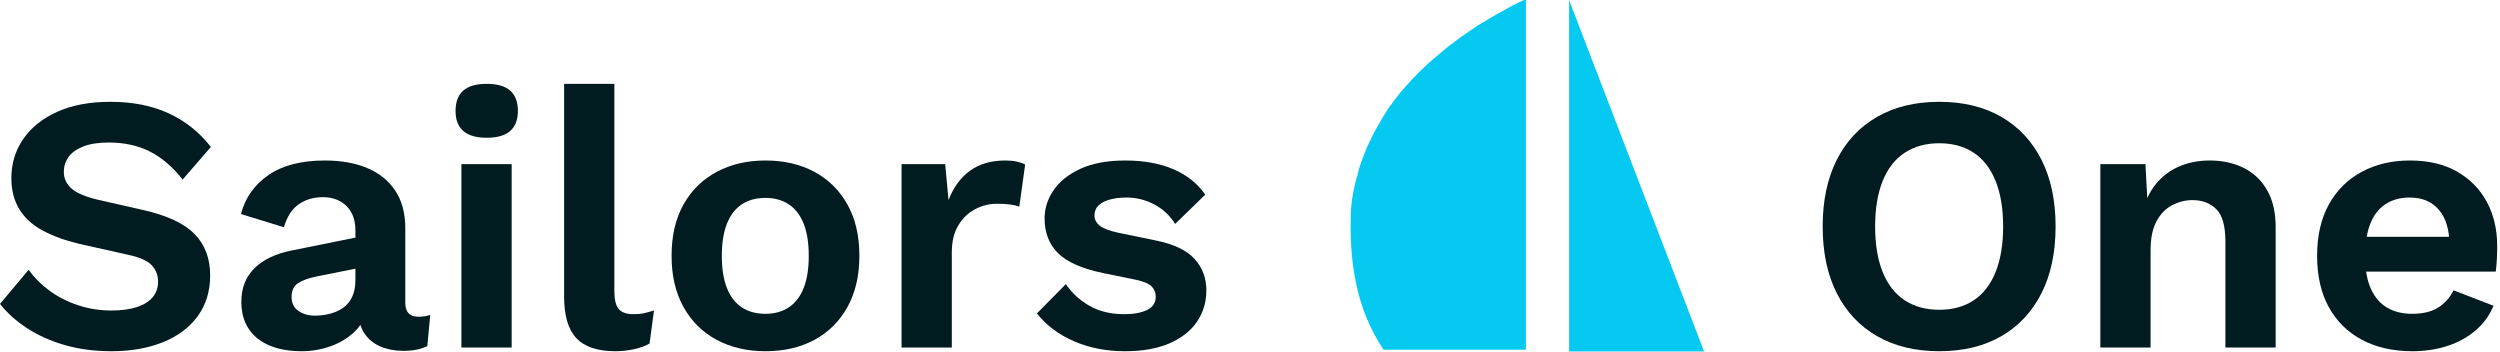 <?xml version="1.0" encoding="UTF-8" standalone="no"?>
<!DOCTYPE svg PUBLIC "-//W3C//DTD SVG 1.1//EN" "http://www.w3.org/Graphics/SVG/1.1/DTD/svg11.dtd">
<svg width="100%" height="100%" viewBox="0 0 852 120" version="1.1" xmlns="http://www.w3.org/2000/svg" xmlns:xlink="http://www.w3.org/1999/xlink" xml:space="preserve" xmlns:serif="http://www.serif.com/" style="fill-rule:evenodd;clip-rule:evenodd;stroke-linejoin:round;stroke-miterlimit:2;">
    <g transform="matrix(1,0,0,1,-69.478,-90.152)">
        <g id="icona" transform="matrix(1,0,0,1,30.555,14.286)">
            <g transform="matrix(0.351,0,0,0.557,-59.947,-365.528)">
                <path d="M1805.18,792.552L1936.23,1007.48L1805.18,1007.48L1805.18,792.552Z" style="fill:rgb(5,201,241);"/>
            </g>
            <g transform="matrix(0.343,0,0,0.343,-45.656,-150.501)">
                <path d="M1762.7,659.01L1749.81,665.242L1733.21,674.36L1715.3,684.988L1698.68,696.314L1684.98,706.637L1670.06,719.087L1663.78,724.775L1657.44,730.794L1649.49,738.862L1642.04,747.214L1637.51,752.373L1631.46,760.211L1625.86,767.963L1620.55,776.309L1611.8,791.684L1604.44,806.971L1598.93,821.291L1596.76,828.23L1595.05,835.057L1593.13,841.772L1591.57,848.823L1589.92,858.401L1588.86,868.641C1586.9,918.468 1593.34,965.878 1621.29,1007.48L1762.7,1007.48L1762.7,659.01Z" style="fill:rgb(5,201,241);"/>
            </g>
        </g>
        <g transform="matrix(1,0,0,1,568.82,41.844)">
            <path d="M161.577,83.004C169.744,83.004 176.785,84.712 182.702,88.129C188.619,91.545 193.181,96.42 196.389,102.754C199.598,109.087 201.202,116.67 201.202,125.504C201.202,134.337 199.598,141.92 196.389,148.254C193.181,154.587 188.619,159.462 182.702,162.879C176.785,166.295 169.744,168.004 161.577,168.004C153.41,168.004 146.348,166.295 140.389,162.879C134.431,159.462 129.848,154.587 126.639,148.254C123.431,141.92 121.827,134.337 121.827,125.504C121.827,116.67 123.431,109.087 126.639,102.754C129.848,96.42 134.431,91.545 140.389,88.129C146.348,84.712 153.41,83.004 161.577,83.004ZM161.577,97.129C156.994,97.129 153.056,98.212 149.764,100.379C146.473,102.545 143.973,105.754 142.264,110.004C140.556,114.254 139.702,119.42 139.702,125.504C139.702,131.587 140.556,136.754 142.264,141.004C143.973,145.254 146.473,148.462 149.764,150.629C153.056,152.795 156.994,153.879 161.577,153.879C166.16,153.879 170.077,152.795 173.327,150.629C176.577,148.462 179.056,145.254 180.764,141.004C182.473,136.754 183.327,131.587 183.327,125.504C183.327,119.42 182.473,114.254 180.764,110.004C179.056,105.754 176.577,102.545 173.327,100.379C170.077,98.212 166.16,97.129 161.577,97.129Z" style="fill:rgb(0,28,32);fill-rule:nonzero;"/>
            <path d="M216.452,166.754L216.452,104.254L231.827,104.254L232.827,123.004L230.702,121.004C231.702,116.92 233.285,113.566 235.452,110.941C237.619,108.316 240.264,106.337 243.389,105.004C246.514,103.67 249.952,103.004 253.702,103.004C258.035,103.004 261.889,103.837 265.264,105.504C268.639,107.17 271.306,109.691 273.264,113.066C275.223,116.441 276.202,120.67 276.202,125.754L276.202,166.754L259.077,166.754L259.077,130.629C259.077,125.295 258.035,121.608 255.952,119.566C253.869,117.525 251.16,116.504 247.827,116.504C245.494,116.504 243.223,117.066 241.014,118.191C238.806,119.316 237.014,121.129 235.639,123.629C234.264,126.129 233.577,129.462 233.577,133.629L233.577,166.754L216.452,166.754Z" style="fill:rgb(0,28,32);fill-rule:nonzero;"/>
            <path d="M322.827,168.004C316.244,168.004 310.514,166.712 305.639,164.129C300.764,161.545 296.994,157.837 294.327,153.004C291.66,148.17 290.327,142.337 290.327,135.504C290.327,128.67 291.66,122.837 294.327,118.004C296.994,113.17 300.723,109.462 305.514,106.879C310.306,104.295 315.785,103.004 321.952,103.004C328.285,103.004 333.66,104.275 338.077,106.816C342.494,109.358 345.869,112.816 348.202,117.191C350.535,121.566 351.702,126.545 351.702,132.129C351.702,133.795 351.66,135.379 351.577,136.879C351.494,138.379 351.369,139.712 351.202,140.879L301.327,140.879L301.327,129.004L343.702,129.004L335.452,132.004C335.452,126.754 334.264,122.712 331.889,119.879C329.514,117.045 326.16,115.629 321.827,115.629C318.66,115.629 315.931,116.379 313.639,117.879C311.348,119.379 309.619,121.608 308.452,124.566C307.285,127.525 306.702,131.254 306.702,135.754C306.702,140.17 307.348,143.816 308.639,146.691C309.931,149.566 311.764,151.712 314.139,153.129C316.514,154.545 319.369,155.254 322.702,155.254C326.369,155.254 329.327,154.545 331.577,153.129C333.827,151.712 335.577,149.754 336.827,147.254L350.452,152.504C349.119,155.754 347.098,158.545 344.389,160.879C341.681,163.212 338.473,164.983 334.764,166.191C331.056,167.4 327.077,168.004 322.827,168.004Z" style="fill:rgb(0,28,32);fill-rule:nonzero;"/>
        </g>
        <g transform="matrix(1,0,0,1,-48.974,41.844)">
            <path d="M156.077,83.004C163.577,83.004 170.16,84.295 175.827,86.879C181.494,89.462 186.327,93.295 190.327,98.379L180.702,109.504C177.285,105.17 173.556,101.983 169.514,99.941C165.473,97.9 160.785,96.879 155.452,96.879C151.952,96.879 149.056,97.337 146.764,98.254C144.473,99.17 142.806,100.379 141.764,101.879C140.723,103.379 140.202,105.045 140.202,106.879C140.202,109.129 141.077,111.025 142.827,112.566C144.577,114.108 147.577,115.379 151.827,116.379L167.202,119.879C175.369,121.712 181.223,124.441 184.764,128.066C188.306,131.691 190.077,136.379 190.077,142.129C190.077,147.545 188.66,152.191 185.827,156.066C182.994,159.941 179.035,162.9 173.952,164.941C168.869,166.983 163.035,168.004 156.452,168.004C150.702,168.004 145.431,167.316 140.639,165.941C135.848,164.566 131.577,162.67 127.827,160.254C124.077,157.837 120.952,155.045 118.452,151.879L128.202,140.254C130.119,142.92 132.494,145.295 135.327,147.379C138.16,149.462 141.389,151.108 145.014,152.316C148.639,153.525 152.452,154.129 156.452,154.129C159.869,154.129 162.764,153.733 165.139,152.941C167.514,152.15 169.306,151.025 170.514,149.566C171.723,148.108 172.327,146.337 172.327,144.254C172.327,142.087 171.598,140.233 170.139,138.691C168.681,137.15 165.994,135.962 162.077,135.129L145.327,131.379C140.494,130.212 136.348,128.691 132.889,126.816C129.431,124.941 126.806,122.525 125.014,119.566C123.223,116.608 122.327,113.087 122.327,109.004C122.327,104.087 123.66,99.67 126.327,95.754C128.994,91.837 132.848,88.733 137.889,86.441C142.931,84.15 148.994,83.004 156.077,83.004Z" style="fill:rgb(0,28,32);fill-rule:nonzero;"/>
            <path d="M239.577,126.879C239.577,123.295 238.556,120.504 236.514,118.504C234.473,116.504 231.785,115.504 228.452,115.504C225.369,115.504 222.66,116.295 220.327,117.879C217.994,119.462 216.285,122.087 215.202,125.754L200.577,121.254C201.994,115.754 205.098,111.337 209.889,108.004C214.681,104.67 221.119,103.004 229.202,103.004C234.702,103.004 239.494,103.858 243.577,105.566C247.66,107.275 250.848,109.837 253.139,113.254C255.431,116.67 256.577,120.962 256.577,126.129L256.577,151.504C256.577,154.67 258.077,156.254 261.077,156.254C262.494,156.254 263.827,156.045 265.077,155.629L264.077,166.254C261.91,167.337 259.202,167.879 255.952,167.879C253.035,167.879 250.41,167.379 248.077,166.379C245.744,165.379 243.91,163.858 242.577,161.816C241.244,159.775 240.577,157.212 240.577,154.129L240.577,153.629L243.577,153.129C243.077,156.295 241.702,158.983 239.452,161.191C237.202,163.4 234.473,165.087 231.264,166.254C228.056,167.42 224.744,168.004 221.327,168.004C217.077,168.004 213.41,167.358 210.327,166.066C207.244,164.775 204.869,162.879 203.202,160.379C201.535,157.879 200.702,154.795 200.702,151.129C200.702,146.462 202.202,142.65 205.202,139.691C208.202,136.733 212.494,134.712 218.077,133.629L241.577,128.879L241.452,139.504L226.452,142.504C223.619,143.087 221.473,143.858 220.014,144.816C218.556,145.775 217.827,147.337 217.827,149.504C217.827,151.587 218.598,153.17 220.139,154.254C221.681,155.337 223.535,155.879 225.702,155.879C227.452,155.879 229.16,155.67 230.827,155.254C232.494,154.837 233.994,154.17 235.327,153.254C236.66,152.337 237.702,151.087 238.452,149.504C239.202,147.92 239.577,146.004 239.577,143.754L239.577,126.879Z" style="fill:rgb(0,28,32);fill-rule:nonzero;"/>
            <path d="M284.327,95.254C280.744,95.254 278.077,94.483 276.327,92.941C274.577,91.4 273.702,89.129 273.702,86.129C273.702,83.045 274.577,80.733 276.327,79.191C278.077,77.65 280.744,76.879 284.327,76.879C287.91,76.879 290.577,77.65 292.327,79.191C294.077,80.733 294.952,83.045 294.952,86.129C294.952,89.129 294.077,91.4 292.327,92.941C290.577,94.483 287.91,95.254 284.327,95.254ZM292.827,104.254L292.827,166.754L275.702,166.754L275.702,104.254L292.827,104.254Z" style="fill:rgb(0,28,32);fill-rule:nonzero;"/>
            <path d="M327.827,76.879L327.827,147.504C327.827,150.42 328.327,152.462 329.327,153.629C330.327,154.795 331.994,155.379 334.327,155.379C335.744,155.379 336.91,155.275 337.827,155.066C338.744,154.858 339.91,154.545 341.327,154.129L339.827,165.379C338.41,166.212 336.639,166.858 334.514,167.316C332.389,167.775 330.285,168.004 328.202,168.004C322.119,168.004 317.681,166.525 314.889,163.566C312.098,160.608 310.702,155.879 310.702,149.379L310.702,76.879L327.827,76.879Z" style="fill:rgb(0,28,32);fill-rule:nonzero;"/>
            <path d="M379.327,103.004C385.66,103.004 391.223,104.295 396.014,106.879C400.806,109.462 404.556,113.17 407.264,118.004C409.973,122.837 411.327,128.67 411.327,135.504C411.327,142.254 409.973,148.066 407.264,152.941C404.556,157.816 400.806,161.545 396.014,164.129C391.223,166.712 385.66,168.004 379.327,168.004C373.077,168.004 367.535,166.712 362.702,164.129C357.869,161.545 354.098,157.816 351.389,152.941C348.681,148.066 347.327,142.254 347.327,135.504C347.327,128.67 348.681,122.837 351.389,118.004C354.098,113.17 357.869,109.462 362.702,106.879C367.535,104.295 373.077,103.004 379.327,103.004ZM379.327,115.754C376.16,115.754 373.473,116.483 371.264,117.941C369.056,119.4 367.369,121.587 366.202,124.504C365.035,127.42 364.452,131.087 364.452,135.504C364.452,139.92 365.035,143.587 366.202,146.504C367.369,149.42 369.056,151.608 371.264,153.066C373.473,154.525 376.16,155.254 379.327,155.254C382.41,155.254 385.056,154.525 387.264,153.066C389.473,151.608 391.16,149.42 392.327,146.504C393.494,143.587 394.077,139.92 394.077,135.504C394.077,131.087 393.494,127.42 392.327,124.504C391.16,121.587 389.473,119.4 387.264,117.941C385.056,116.483 382.41,115.754 379.327,115.754Z" style="fill:rgb(0,28,32);fill-rule:nonzero;"/>
            <path d="M425.702,166.754L425.702,104.254L440.577,104.254L441.702,116.504C443.369,112.17 445.806,108.837 449.014,106.504C452.223,104.17 456.244,103.004 461.077,103.004C462.494,103.004 463.785,103.129 464.952,103.379C466.119,103.629 467.077,103.962 467.827,104.379L465.827,118.754C464.994,118.42 463.973,118.17 462.764,118.004C461.556,117.837 459.994,117.754 458.077,117.754C455.577,117.754 453.16,118.358 450.827,119.566C448.494,120.775 446.577,122.608 445.077,125.066C443.577,127.525 442.827,130.629 442.827,134.379L442.827,166.754L425.702,166.754Z" style="fill:rgb(0,28,32);fill-rule:nonzero;"/>
            <path d="M501.827,168.004C495.494,168.004 489.723,166.879 484.514,164.629C479.306,162.379 475.077,159.212 471.827,155.129L481.702,145.129C483.702,148.129 486.369,150.587 489.702,152.504C493.035,154.42 496.994,155.379 501.577,155.379C504.827,155.379 507.431,154.9 509.389,153.941C511.348,152.983 512.327,151.462 512.327,149.379C512.327,148.045 511.869,146.9 510.952,145.941C510.035,144.983 508.202,144.212 505.452,143.629L494.452,141.379C487.202,139.879 482.056,137.608 479.014,134.566C475.973,131.525 474.452,127.587 474.452,122.754C474.452,119.337 475.473,116.129 477.514,113.129C479.556,110.129 482.619,107.691 486.702,105.816C490.785,103.941 495.869,103.004 501.952,103.004C508.202,103.004 513.639,103.983 518.264,105.941C522.889,107.9 526.535,110.795 529.202,114.629L518.952,124.629C517.119,121.712 514.723,119.483 511.764,117.941C508.806,116.4 505.702,115.629 502.452,115.629C500.119,115.629 498.119,115.879 496.452,116.379C494.785,116.879 493.535,117.566 492.702,118.441C491.869,119.316 491.452,120.42 491.452,121.754C491.452,123.087 492.035,124.233 493.202,125.191C494.369,126.15 496.494,126.962 499.577,127.629L512.327,130.254C518.494,131.504 522.91,133.608 525.577,136.566C528.244,139.525 529.577,143.087 529.577,147.254C529.577,151.254 528.514,154.816 526.389,157.941C524.264,161.066 521.139,163.525 517.014,165.316C512.889,167.108 507.827,168.004 501.827,168.004Z" style="fill:rgb(0,28,32);fill-rule:nonzero;"/>
        </g>
    </g>
</svg>
